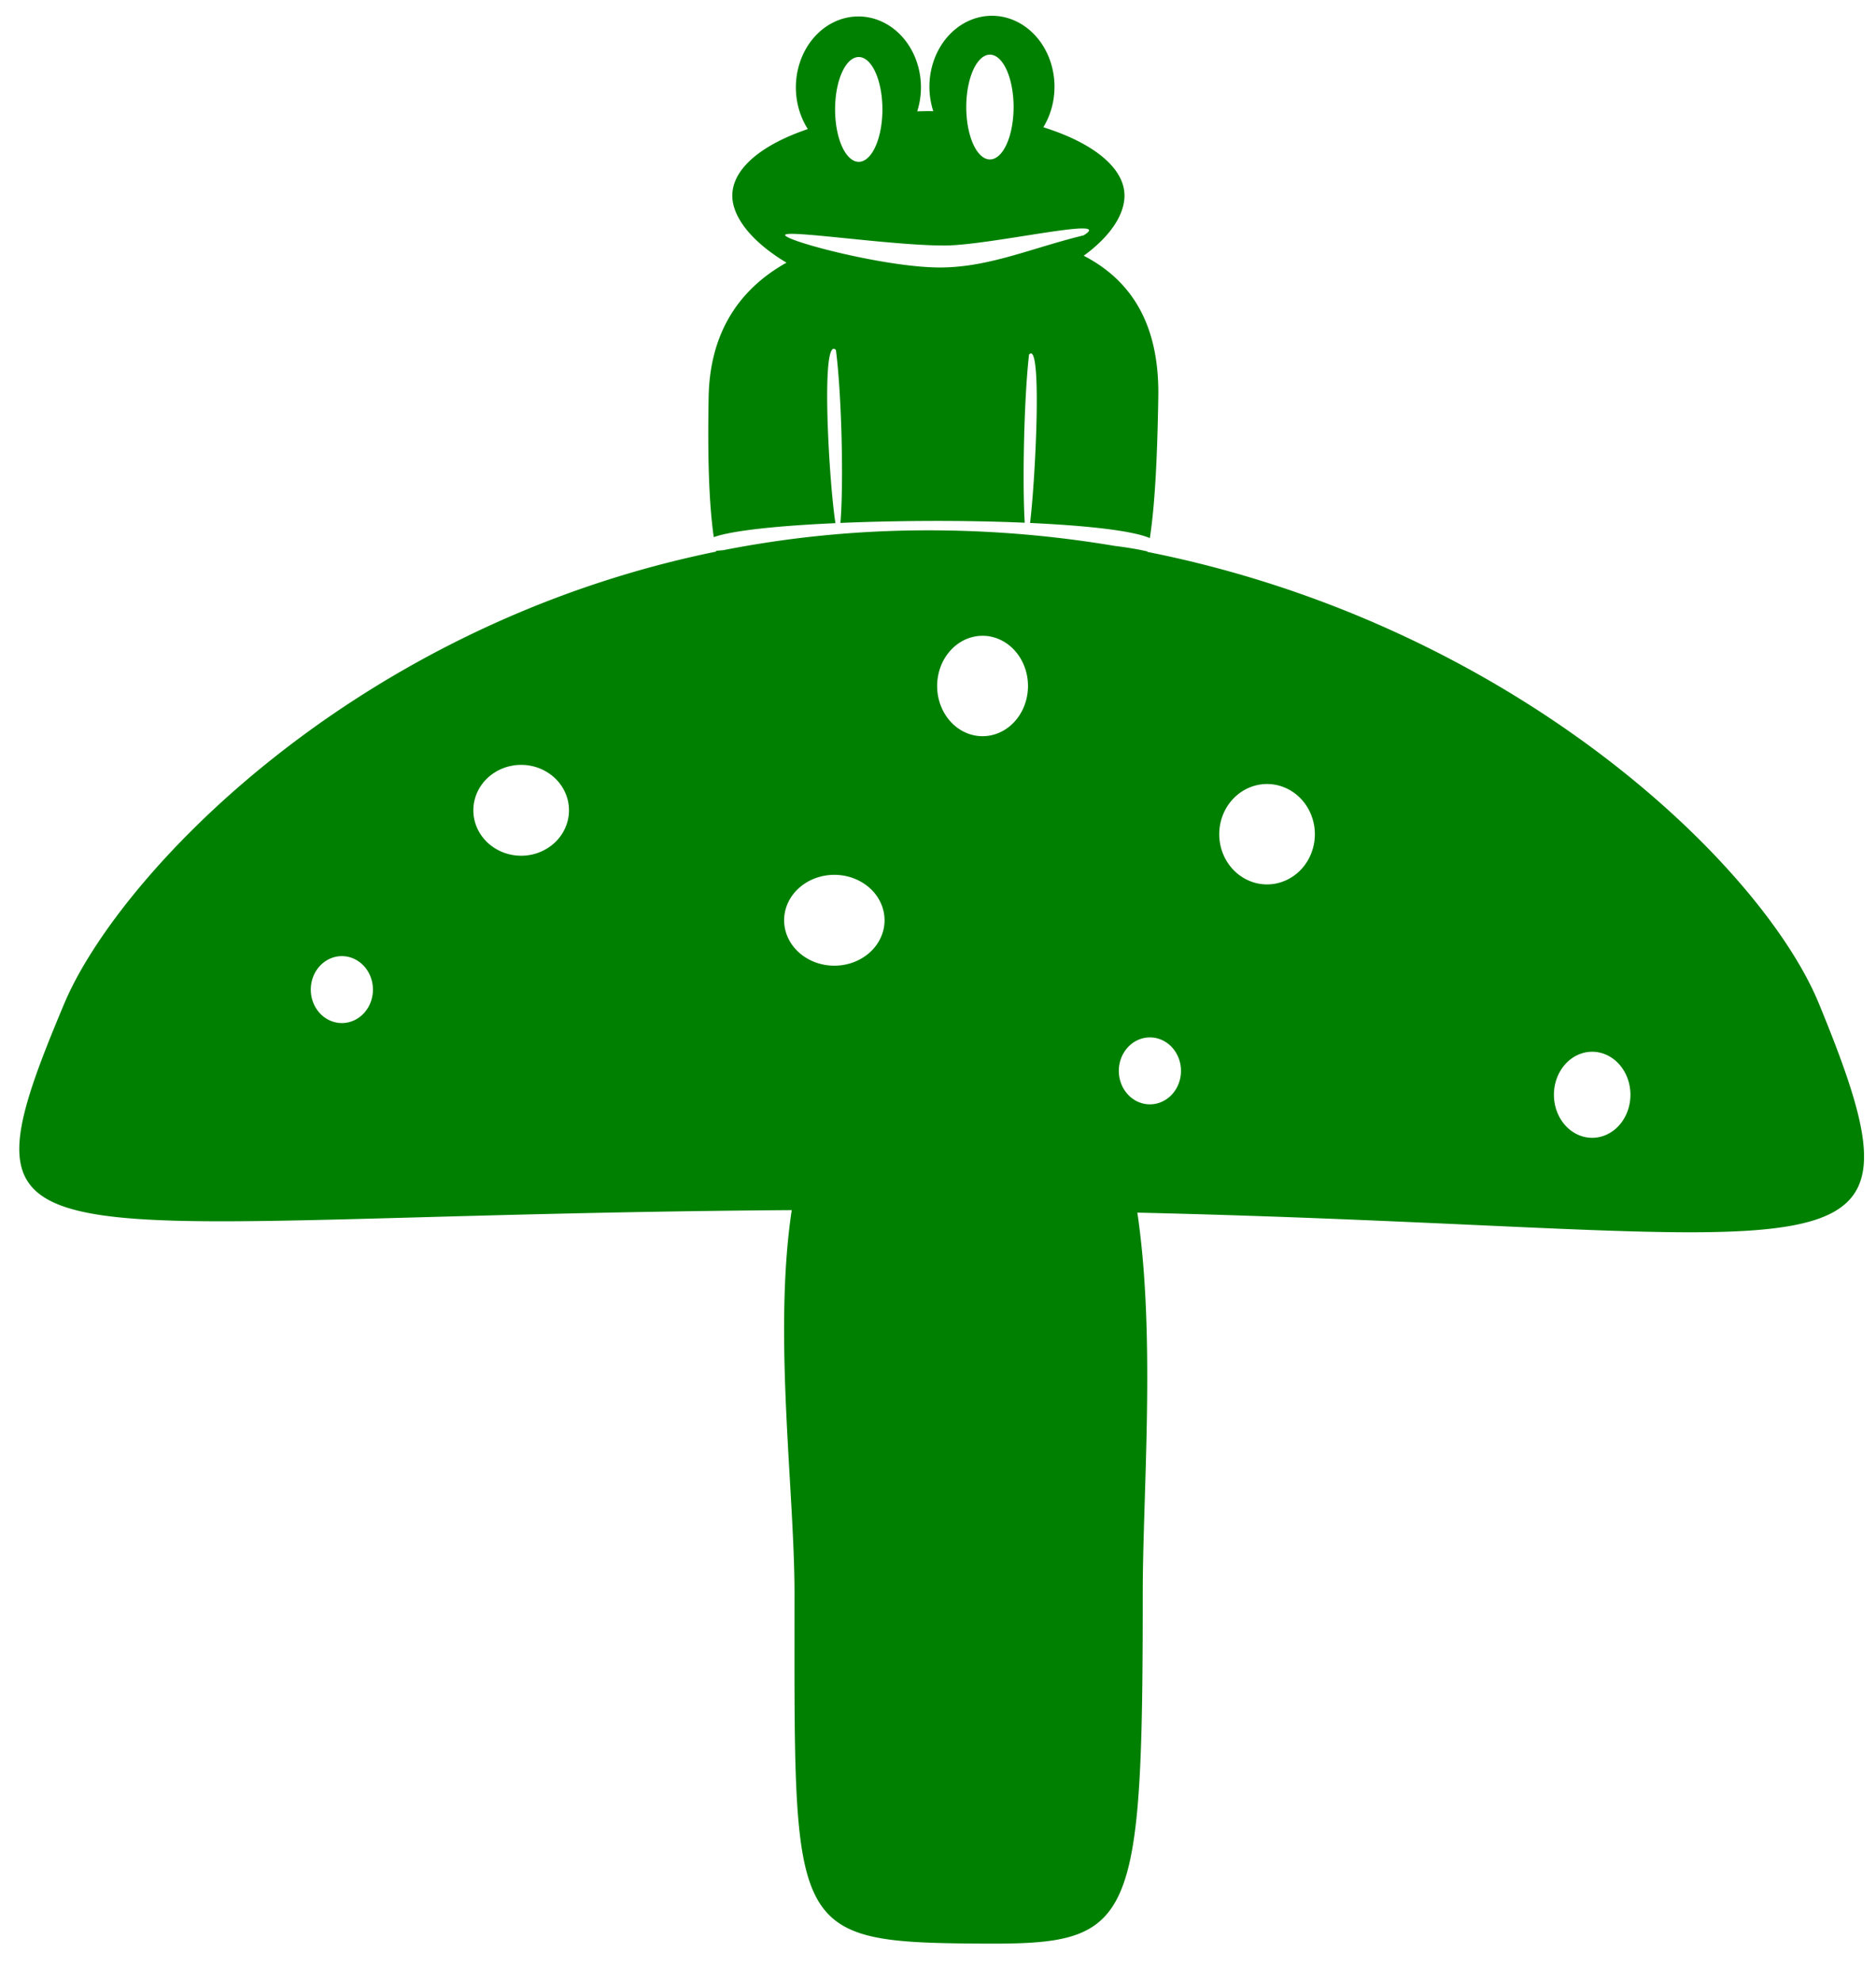 <?xml version="1.0" encoding="UTF-8" standalone="no"?>
<!-- Created with Inkscape (http://www.inkscape.org/) -->

<svg
   xmlns:dc="http://purl.org/dc/elements/1.1/"
   xmlns:cc="http://creativecommons.org/ns#"
   xmlns:rdf="http://www.w3.org/1999/02/22-rdf-syntax-ns#"
   xmlns:svg="http://www.w3.org/2000/svg"
   xmlns="http://www.w3.org/2000/svg"
   xmlns:sodipodi="http://sodipodi.sourceforge.net/DTD/sodipodi-0.dtd"
   xmlns:inkscape="http://www.inkscape.org/namespaces/inkscape"
   width="105.031mm"
   height="110.911mm"
   viewBox="0 0 105.031 110.911"
   version="1.1"
   id="svg8"
   inkscape:version="0.92.2 (5c3e80d, 2017-08-06)"
   sodipodi:docname="ToadsAndToadstools.svg">
  <defs
     id="defs2" />
  <sodipodi:namedview
     id="base"
     pagecolor="#ffffff"
     bordercolor="#666666"
     borderopacity="1.0"
     inkscape:pageopacity="0.0"
     inkscape:pageshadow="2"
     inkscape:zoom="1.4"
     inkscape:cx="189.01884"
     inkscape:cy="178.39617"
     inkscape:document-units="mm"
     inkscape:current-layer="layer1"
     showgrid="false"
     inkscape:window-width="1280"
     inkscape:window-height="1001"
     inkscape:window-x="1672"
     inkscape:window-y="-8"
     inkscape:window-maximized="1" />
  <g
     inkscape:label="Layer 1"
     inkscape:groupmode="layer"
     id="layer1"
     transform="translate(-3.263,-3.328)">
    <path
       style="fill:#008000;fill-opacity:1;stroke:none;stroke-width:1;stroke-opacity:1"
       d="M 209.572 3.334 A 13.214 15 0 0 0 196.357 18.334 A 13.214 15 0 0 0 197.178 23.498 C 196.83 23.494 196.492 23.477 196.143 23.477 C 195.345 23.477 194.567 23.508 193.781 23.527 A 13.214 15 0 0 0 194.572 18.477 A 13.214 15 0 0 0 181.357 3.477 A 13.214 15 0 0 0 168.143 18.477 A 13.214 15 0 0 0 170.672 27.271 C 160.974 30.54 154.715 35.616 154.715 41.334 C 154.715 46.037 159.101 51.287 166.166 55.496 C 155.933 61.212 149.972 70.521 149.715 83.834 C 149.459 97.091 149.827 106.653 150.795 113.482 C 154.891 112.037 164.784 111.06 176.506 110.531 C 175.198 102.216 173.55 74.131 176.086 73.695 C 176.243 73.668 176.416 73.747 176.605 73.943 C 177.86 83.71 178.238 102.389 177.557 110.482 C 183.794 110.218 190.502 110.077 197.105 110.062 C 203.553 110.048 210.238 110.171 216.492 110.438 C 215.985 101.885 216.337 84.294 217.404 74.916 C 217.573 74.72 217.724 74.641 217.863 74.668 C 220.027 75.088 218.755 101.122 217.623 110.492 C 229.202 111.024 239.127 112.06 242.928 113.686 C 243.944 107.063 244.499 97.509 244.715 83.834 C 244.945 69.273 239.608 59.537 228.957 54.031 C 234.371 50.107 237.572 45.506 237.572 41.334 C 237.572 35.386 230.798 30.132 220.422 26.887 A 13.214 15 0 0 0 222.785 18.334 A 13.214 15 0 0 0 209.572 3.334 z M 209.143 11.547 A 5 11.071 0 0 1 214.143 22.619 A 5 11.071 0 0 1 209.143 33.689 A 5 11.071 0 0 1 204.143 22.619 A 5 11.071 0 0 1 209.143 11.547 z M 181.428 12.047 A 5 11.071 0 0 1 186.428 23.119 A 5 11.071 0 0 1 181.428 34.189 A 5 11.071 0 0 1 176.428 23.119 A 5 11.071 0 0 1 181.428 12.047 z M 228.676 48.266 C 230.329 48.267 230.673 48.667 228.928 49.727 C 218.089 52.359 209.18 56.41 198.928 56.512 C 187.686 56.623 166.639 51.117 165.893 49.727 C 165.146 48.336 188.37 51.923 199.643 51.869 C 206.983 51.834 223.715 48.261 228.676 48.266 z M 196.072 112.047 C 180.847 112.047 166.416 113.565 152.824 116.238 C 152.362 116.276 151.699 116.342 151.277 116.373 C 151.288 116.431 151.301 116.48 151.312 116.537 C 74.379 132.229 24.875 185.163 13.572 212.047 C -11.312 271.235 3.911 256.822 167.273 255.668 C 163.322 281.9 167.857 314.845 167.857 336.689 C 167.857 406.805 166.464 410.25 204.643 410.619 C 239.241 410.953 241.428 409.662 241.428 336.689 C 241.428 315.4 244.192 282.541 240.289 256.201 C 389.99 259.662 410.167 274.989 384.285 212.047 C 372.217 182.699 319.709 131.975 242.408 116.6 C 242.415 116.569 242.421 116.543 242.428 116.512 C 240.414 116.041 238.069 115.654 235.49 115.334 C 222.945 113.225 209.789 112.047 196.072 112.047 z M 207.586 134.328 A 9.596 10.607 0 0 1 217.184 144.934 A 9.596 10.607 0 0 1 207.586 155.541 A 9.596 10.607 0 0 1 197.99 144.934 A 9.596 10.607 0 0 1 207.586 134.328 z M 110.107 161.602 A 10.102 9.596 0 0 1 120.209 171.197 A 10.102 9.596 0 0 1 110.107 180.795 A 10.102 9.596 0 0 1 100.006 171.197 A 10.102 9.596 0 0 1 110.107 161.602 z M 267.691 165.643 A 10.102 10.607 0 0 1 277.791 176.248 A 10.102 10.607 0 0 1 267.691 186.855 A 10.102 10.607 0 0 1 257.59 176.248 A 10.102 10.607 0 0 1 267.691 165.643 z M 176.271 184.834 A 10.607 9.596 0 0 1 186.879 194.432 A 10.607 9.596 0 0 1 176.271 204.027 A 10.607 9.596 0 0 1 165.664 194.432 A 10.607 9.596 0 0 1 176.271 184.834 z M 72.227 202.008 A 6.566 7.071 0 0 1 78.791 209.078 A 6.566 7.071 0 0 1 72.227 216.15 A 6.566 7.071 0 0 1 65.66 209.078 A 6.566 7.071 0 0 1 72.227 202.008 z M 242.941 219.18 A 6.566 7.071 0 0 1 249.508 226.252 A 6.566 7.071 0 0 1 242.941 233.322 A 6.566 7.071 0 0 1 236.375 226.252 A 6.566 7.071 0 0 1 242.941 219.18 z M 336.381 222.211 A 8.081 9.091 0 0 1 344.463 231.303 A 8.081 9.091 0 0 1 336.381 240.393 A 8.081 9.091 0 0 1 328.299 231.303 A 8.081 9.091 0 0 1 336.381 222.211 z "
       transform="matrix(0.265,0,0,0.265,3.263,3.328)"
       id="path818" />
    <path
       style="fill:#ffffff;fill-opacity:1;stroke:none;stroke-width:0.265;stroke-opacity:1"
       id="path939"
       cx="19.28"
       cy="62.361"
       rx="2.126"
       ry="2.173" />
  </g>
</svg>
